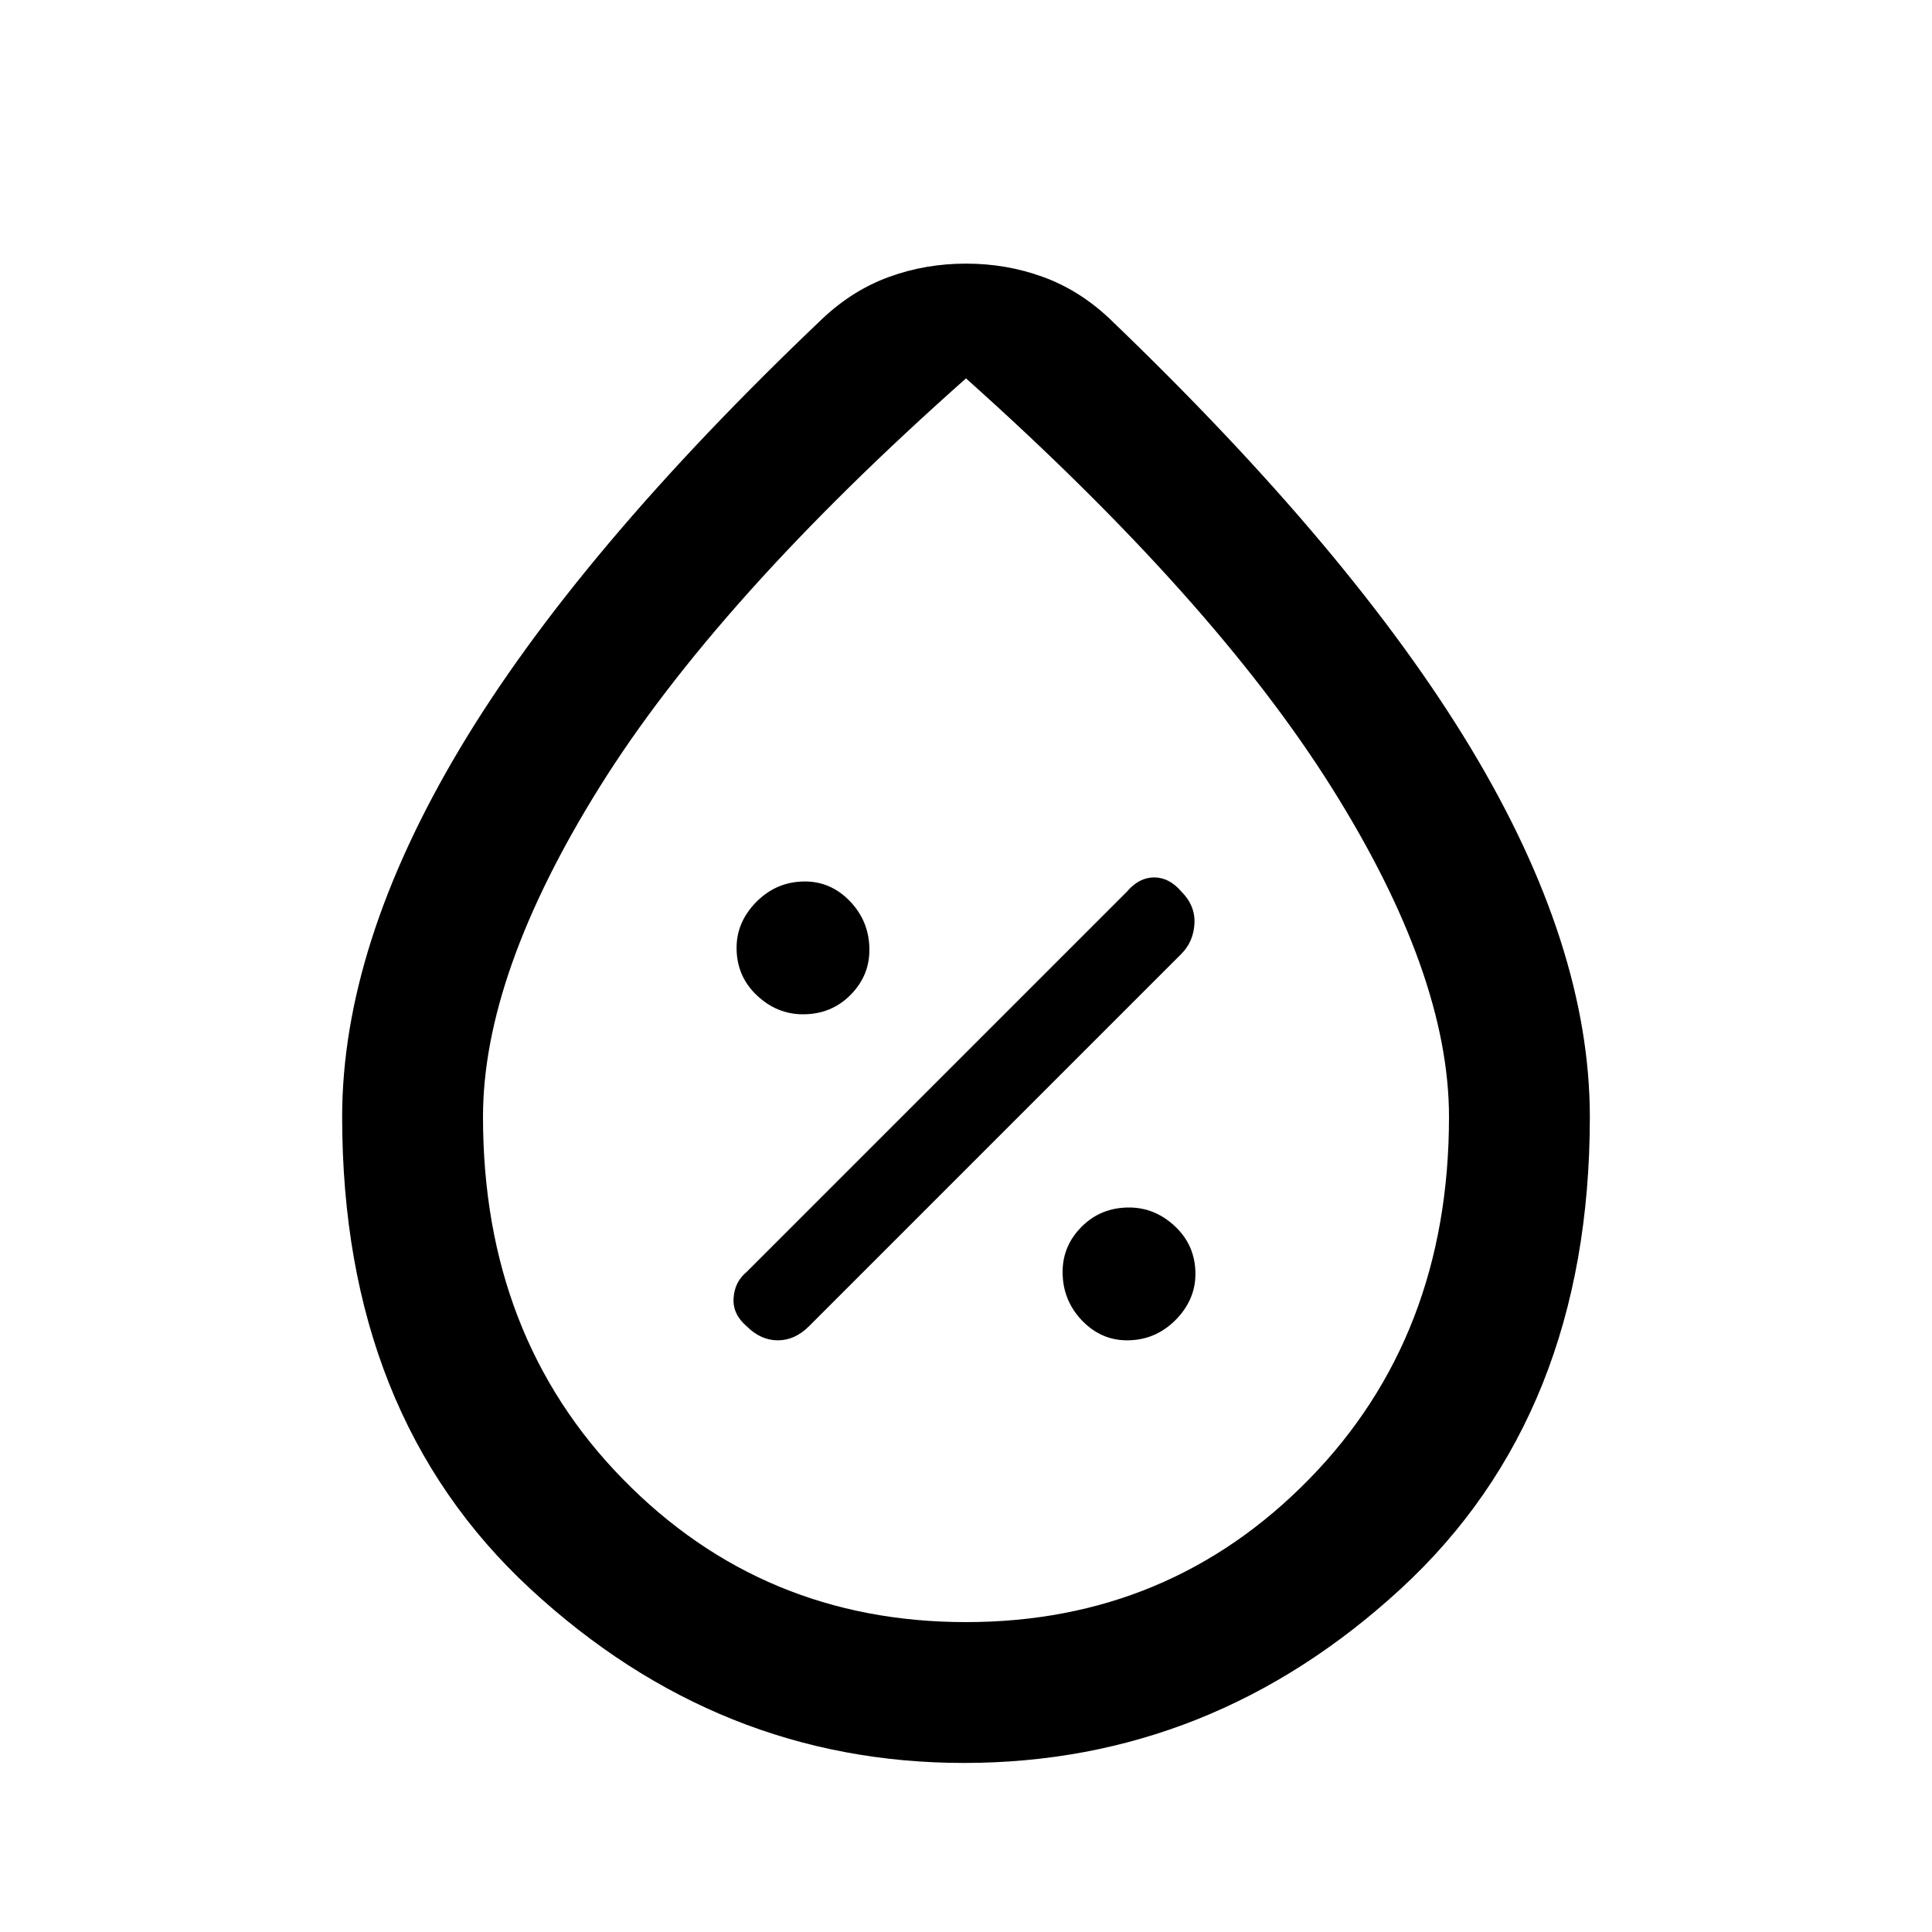 <svg xmlns="http://www.w3.org/2000/svg" height="20" width="20"><path d="M11.667 13.875q.291 0 .5-.208.208-.209.208-.479 0-.292-.208-.49-.209-.198-.479-.198-.292 0-.49.198t-.198.469q0 .291.198.5.198.208.469.208Zm-3.938-.146q.146.146.323.146.177 0 .323-.146l3.854-3.854q.125-.125.136-.313.01-.187-.136-.333-.125-.146-.281-.146-.156 0-.281.146l-3.938 3.938q-.125.104-.135.271-.011.166.135.291Zm.583-3.229q.292 0 .49-.198T9 9.833q0-.291-.198-.5-.198-.208-.469-.208-.291 0-.5.208-.208.209-.208.479 0 .292.208.49.209.198.479.198Zm1.667 7.75q-2.541 0-4.489-1.802t-1.948-4.886q0-1.77 1.218-3.812 1.219-2.042 3.761-4.458.312-.292.687-.427.375-.136.792-.136.417 0 .792.136.375.135.687.427Q14 5.708 15.229 7.75q1.229 2.042 1.229 3.812 0 3.084-1.958 4.886T9.979 18.25ZM10 16.792q2.104 0 3.552-1.48Q15 13.833 15 11.562q0-1.479-1.219-3.416Q12.562 6.208 10 3.917 7.417 6.208 6.208 8.146 5 10.083 5 11.562q0 2.271 1.448 3.75 1.448 1.48 3.552 1.48Zm0-5.25Z"/></svg>